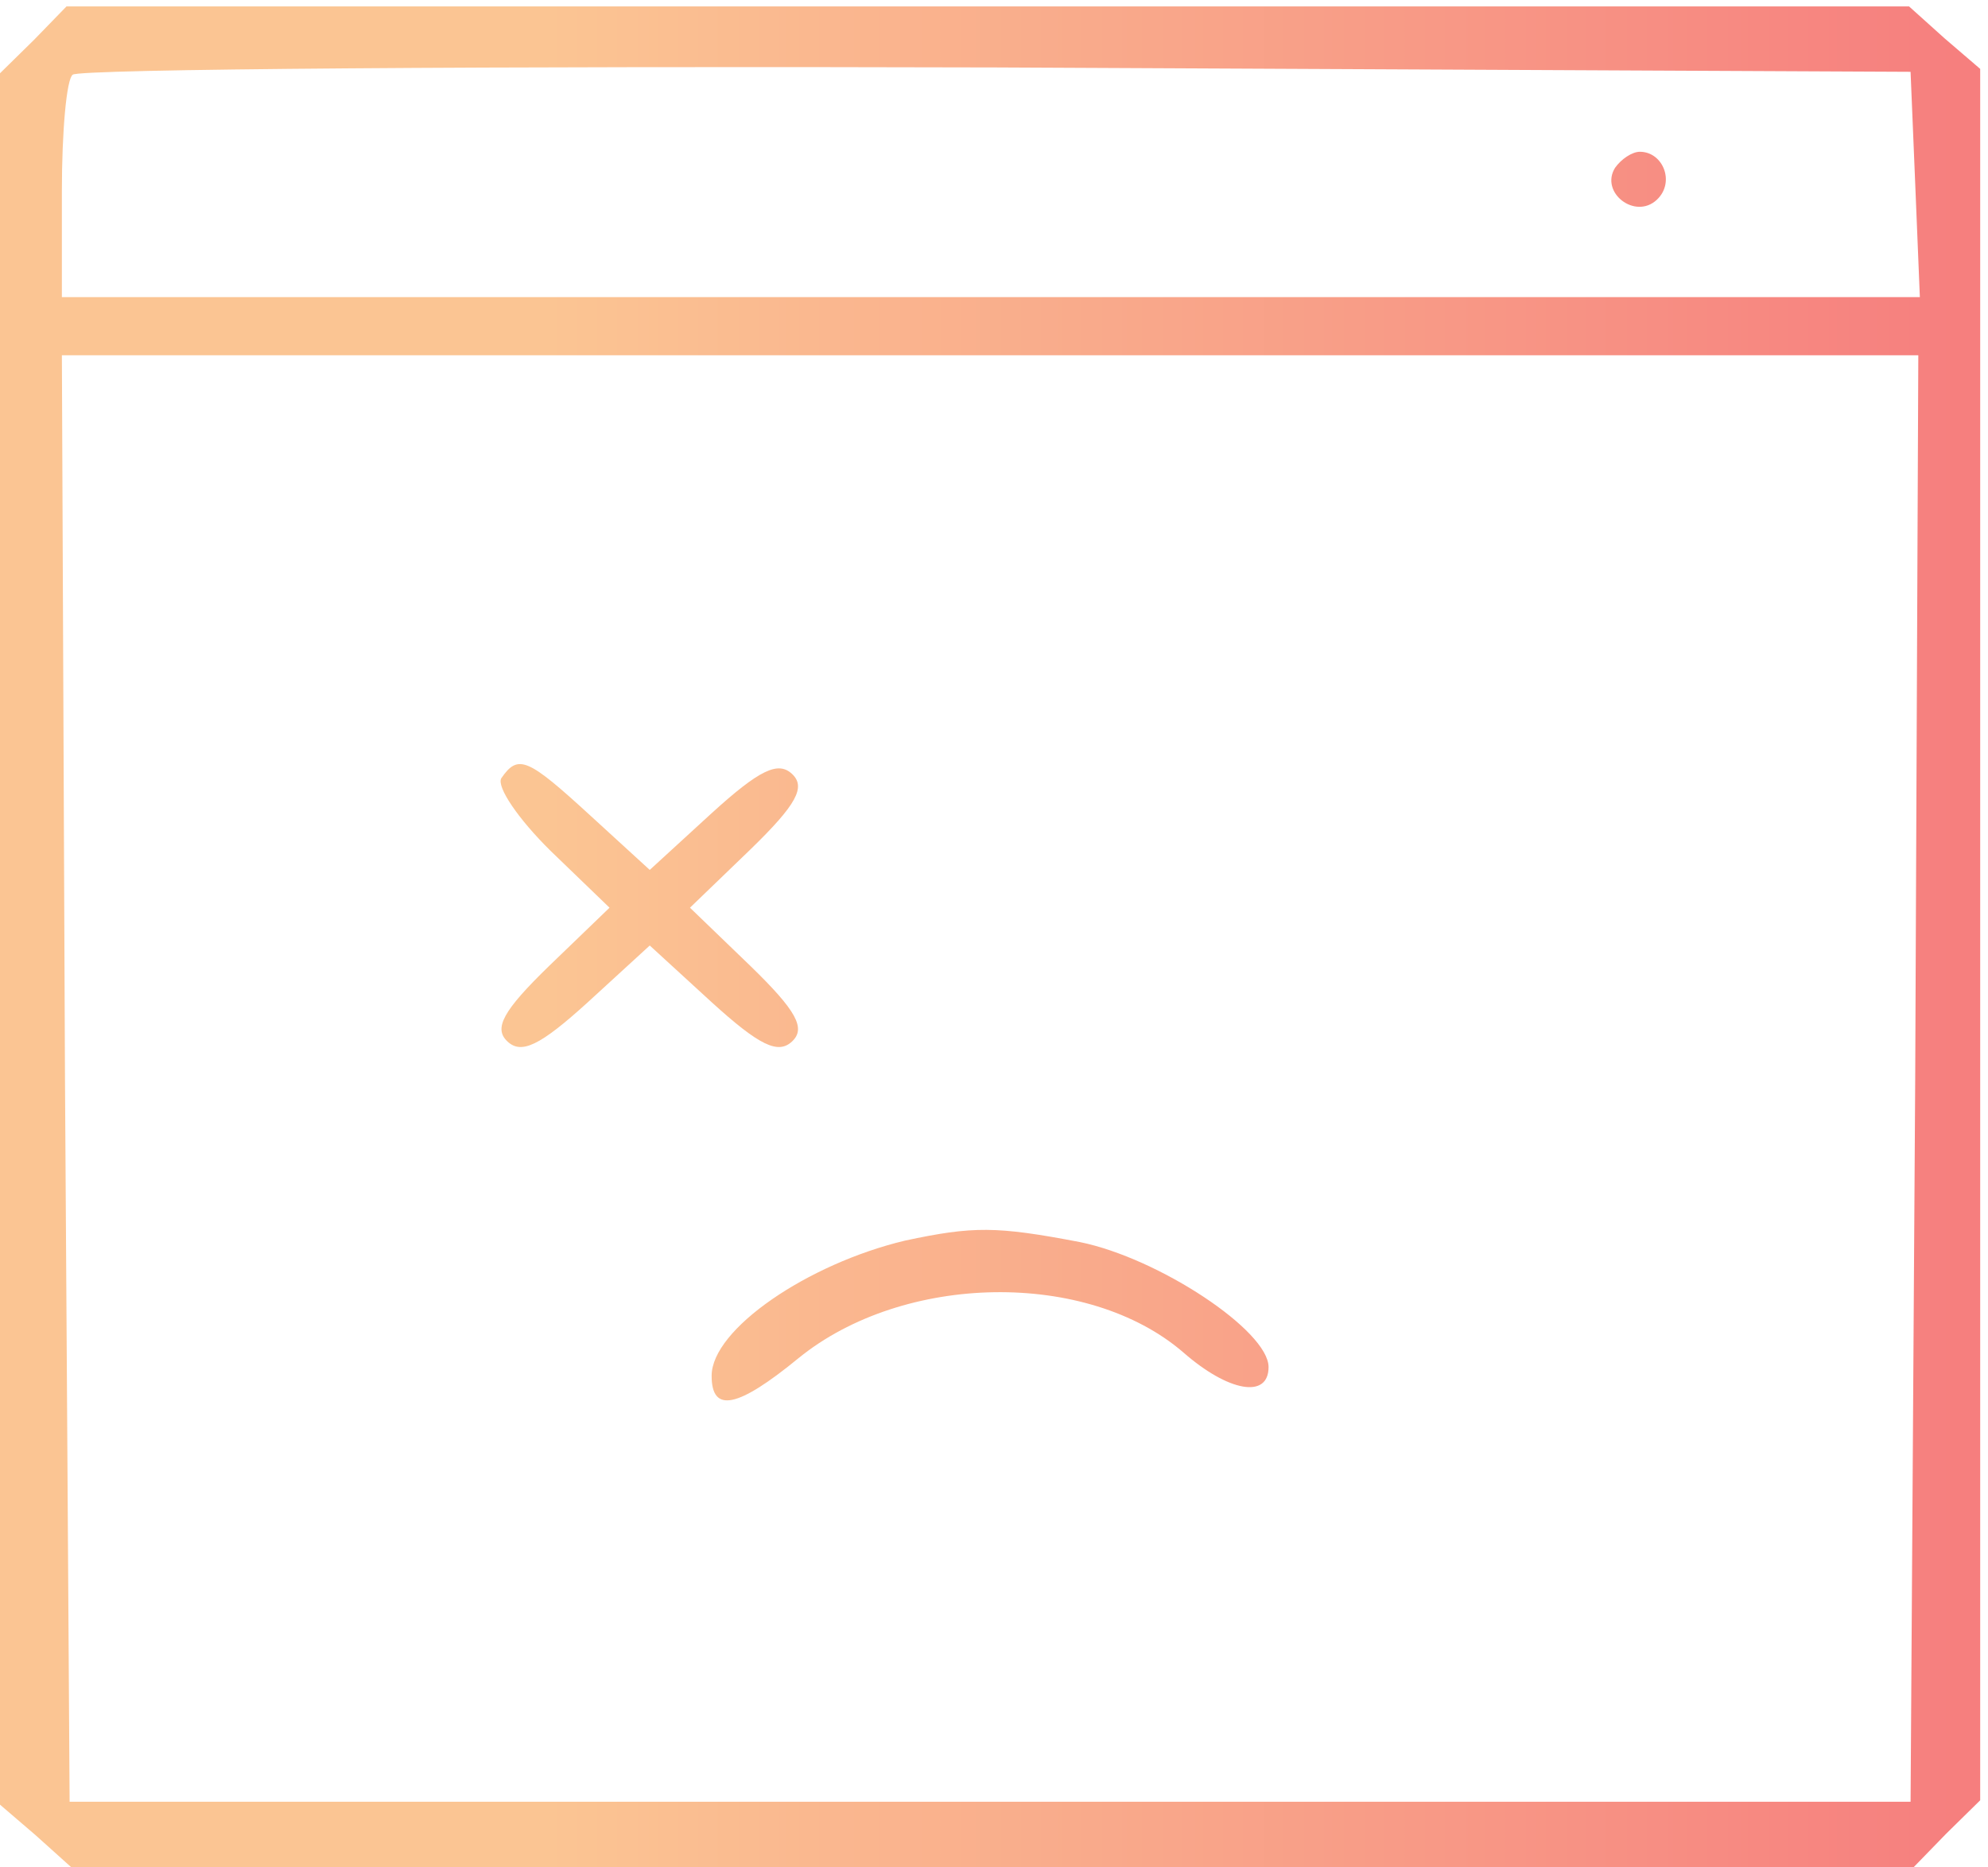 <?xml version="1.0" encoding="UTF-8" standalone="no"?>
<svg
   version="1.0"
   width="106.659pt"
   height="100.183pt"
   viewBox="0 0 106.659 100.183"
   preserveAspectRatio="xMidYMid"
   id="svg41"
   sodipodi:docname="notFound.svg"
   inkscape:export-filename="../../../../../home/nghtmare/snap/inkscape/10417/bitmap.svg"
   inkscape:export-xdpi="15.481904"
   inkscape:export-ydpi="15.481904"
   inkscape:version="1.2.1 (2ed6d7ae0b, 2022-08-22, custom)"
   xmlns:inkscape="http://www.inkscape.org/namespaces/inkscape"
   xmlns:sodipodi="http://sodipodi.sourceforge.net/DTD/sodipodi-0.dtd"
   xmlns:xlink="http://www.w3.org/1999/xlink"
   xmlns="http://www.w3.org/2000/svg"
   xmlns:svg="http://www.w3.org/2000/svg">
  <sodipodi:namedview
     id="namedview142"
     pagecolor="#ffffff"
     bordercolor="#666666"
     borderopacity="1.0"
     inkscape:showpageshadow="2"
     inkscape:pageopacity="0.0"
     inkscape:pagecheckerboard="0"
     inkscape:deskcolor="#d1d1d1"
     inkscape:document-units="pt"
     showgrid="false"
     inkscape:zoom="6.1612405"
     inkscape:cx="71.08958"
     inkscape:cy="66.788498"
     inkscape:window-width="1920"
     inkscape:window-height="1026"
     inkscape:window-x="0"
     inkscape:window-y="26"
     inkscape:window-maximized="1"
     inkscape:current-layer="svg41" />
  <defs
     id="defs45">
    <linearGradient
       inkscape:collect="always"
       id="linearGradient882">
      <stop
         style="stop-color:#fbc593;stop-opacity:1;"
         offset="0.276"
         id="stop878" />
      <stop
         style="stop-color:#f67e7e;stop-opacity:1;"
         offset="1"
         id="stop880" />
    </linearGradient>
    <linearGradient
       inkscape:collect="always"
       xlink:href="#linearGradient882"
       id="linearGradient3066"
       x1="0"
       y1="640"
       x2="1280"
       y2="640"
       gradientUnits="userSpaceOnUse" />
  </defs>
  <g
     transform="matrix(0.083,0,0,-0.078,0,100.183)"
     fill="#000000"
     stroke="none"
     id="g39"
     style="fill:url(#linearGradient3066);fill-opacity:1">
    <path
       d="M 22,1257 0,1234 V 639 43 L 23,22 46,0 h 595 596 l 21,23 22,23 v 595 596 l -23,21 -23,22 H 639 43 Z m 1216,-99 3,-78 H 640 40 v 73 c 0,41 3,77 7,80 3,4 272,6 597,5 l 591,-3 z m 0,-615 -3,-498 H 640 45 l -3,498 -2,497 h 600 600 z"
       id="path25"
       style="fill:url(#linearGradient3066);fill-opacity:1" />
    <path
       d="m 964,1169 c -10,-17 13,-36 27,-22 12,12 4,33 -11,33 -5,0 -12,-5 -16,-11 z"
       id="path27"
       style="fill:url(#linearGradient3066);fill-opacity:1" />
    <path
       d="m 1044,1169 c -10,-17 13,-36 27,-22 12,12 4,33 -11,33 -5,0 -12,-5 -16,-11 z"
       id="path29"
       style="fill:url(#linearGradient3066);fill-opacity:1" />
    <path
       d="m 1124,1169 c -10,-17 13,-36 27,-22 12,12 4,33 -11,33 -5,0 -12,-5 -16,-11 z"
       id="path31"
       style="fill:url(#linearGradient3066);fill-opacity:1" />
    <path
       d="m 324,749 c -3,-6 11,-28 32,-50 l 38,-39 -39,-40 c -30,-31 -36,-43 -27,-52 9,-9 21,-3 52,27 l 40,39 40,-39 c 31,-30 43,-36 52,-27 9,9 3,21 -27,52 l -39,40 39,40 c 30,31 36,43 27,52 -9,9 -21,3 -52,-27 l -40,-39 -38,37 c -41,40 -47,43 -58,26 z"
       id="path33"
       style="fill:url(#linearGradient3066);fill-opacity:1" />
    <path
       d="m 764,749 c -3,-6 11,-28 32,-50 l 38,-39 -39,-40 c -30,-31 -36,-43 -27,-52 9,-9 21,-3 52,27 l 40,39 40,-39 c 31,-30 43,-36 52,-27 9,9 3,21 -27,52 l -39,40 39,40 c 30,31 36,43 27,52 -9,9 -21,3 -52,-27 l -40,-39 -38,37 c -41,40 -47,43 -58,26 z"
       id="path35"
       style="fill:url(#linearGradient3066);fill-opacity:1" />
    <path
       d="m 585,431 c -63,-16 -125,-61 -125,-93 0,-26 17,-22 56,12 68,59 187,61 249,4 29,-27 55,-32 55,-10 0,25 -71,75 -122,86 -54,11 -69,11 -113,1 z"
       id="path37"
       style="fill:url(#linearGradient3066);fill-opacity:1" />
  </g>
</svg>
